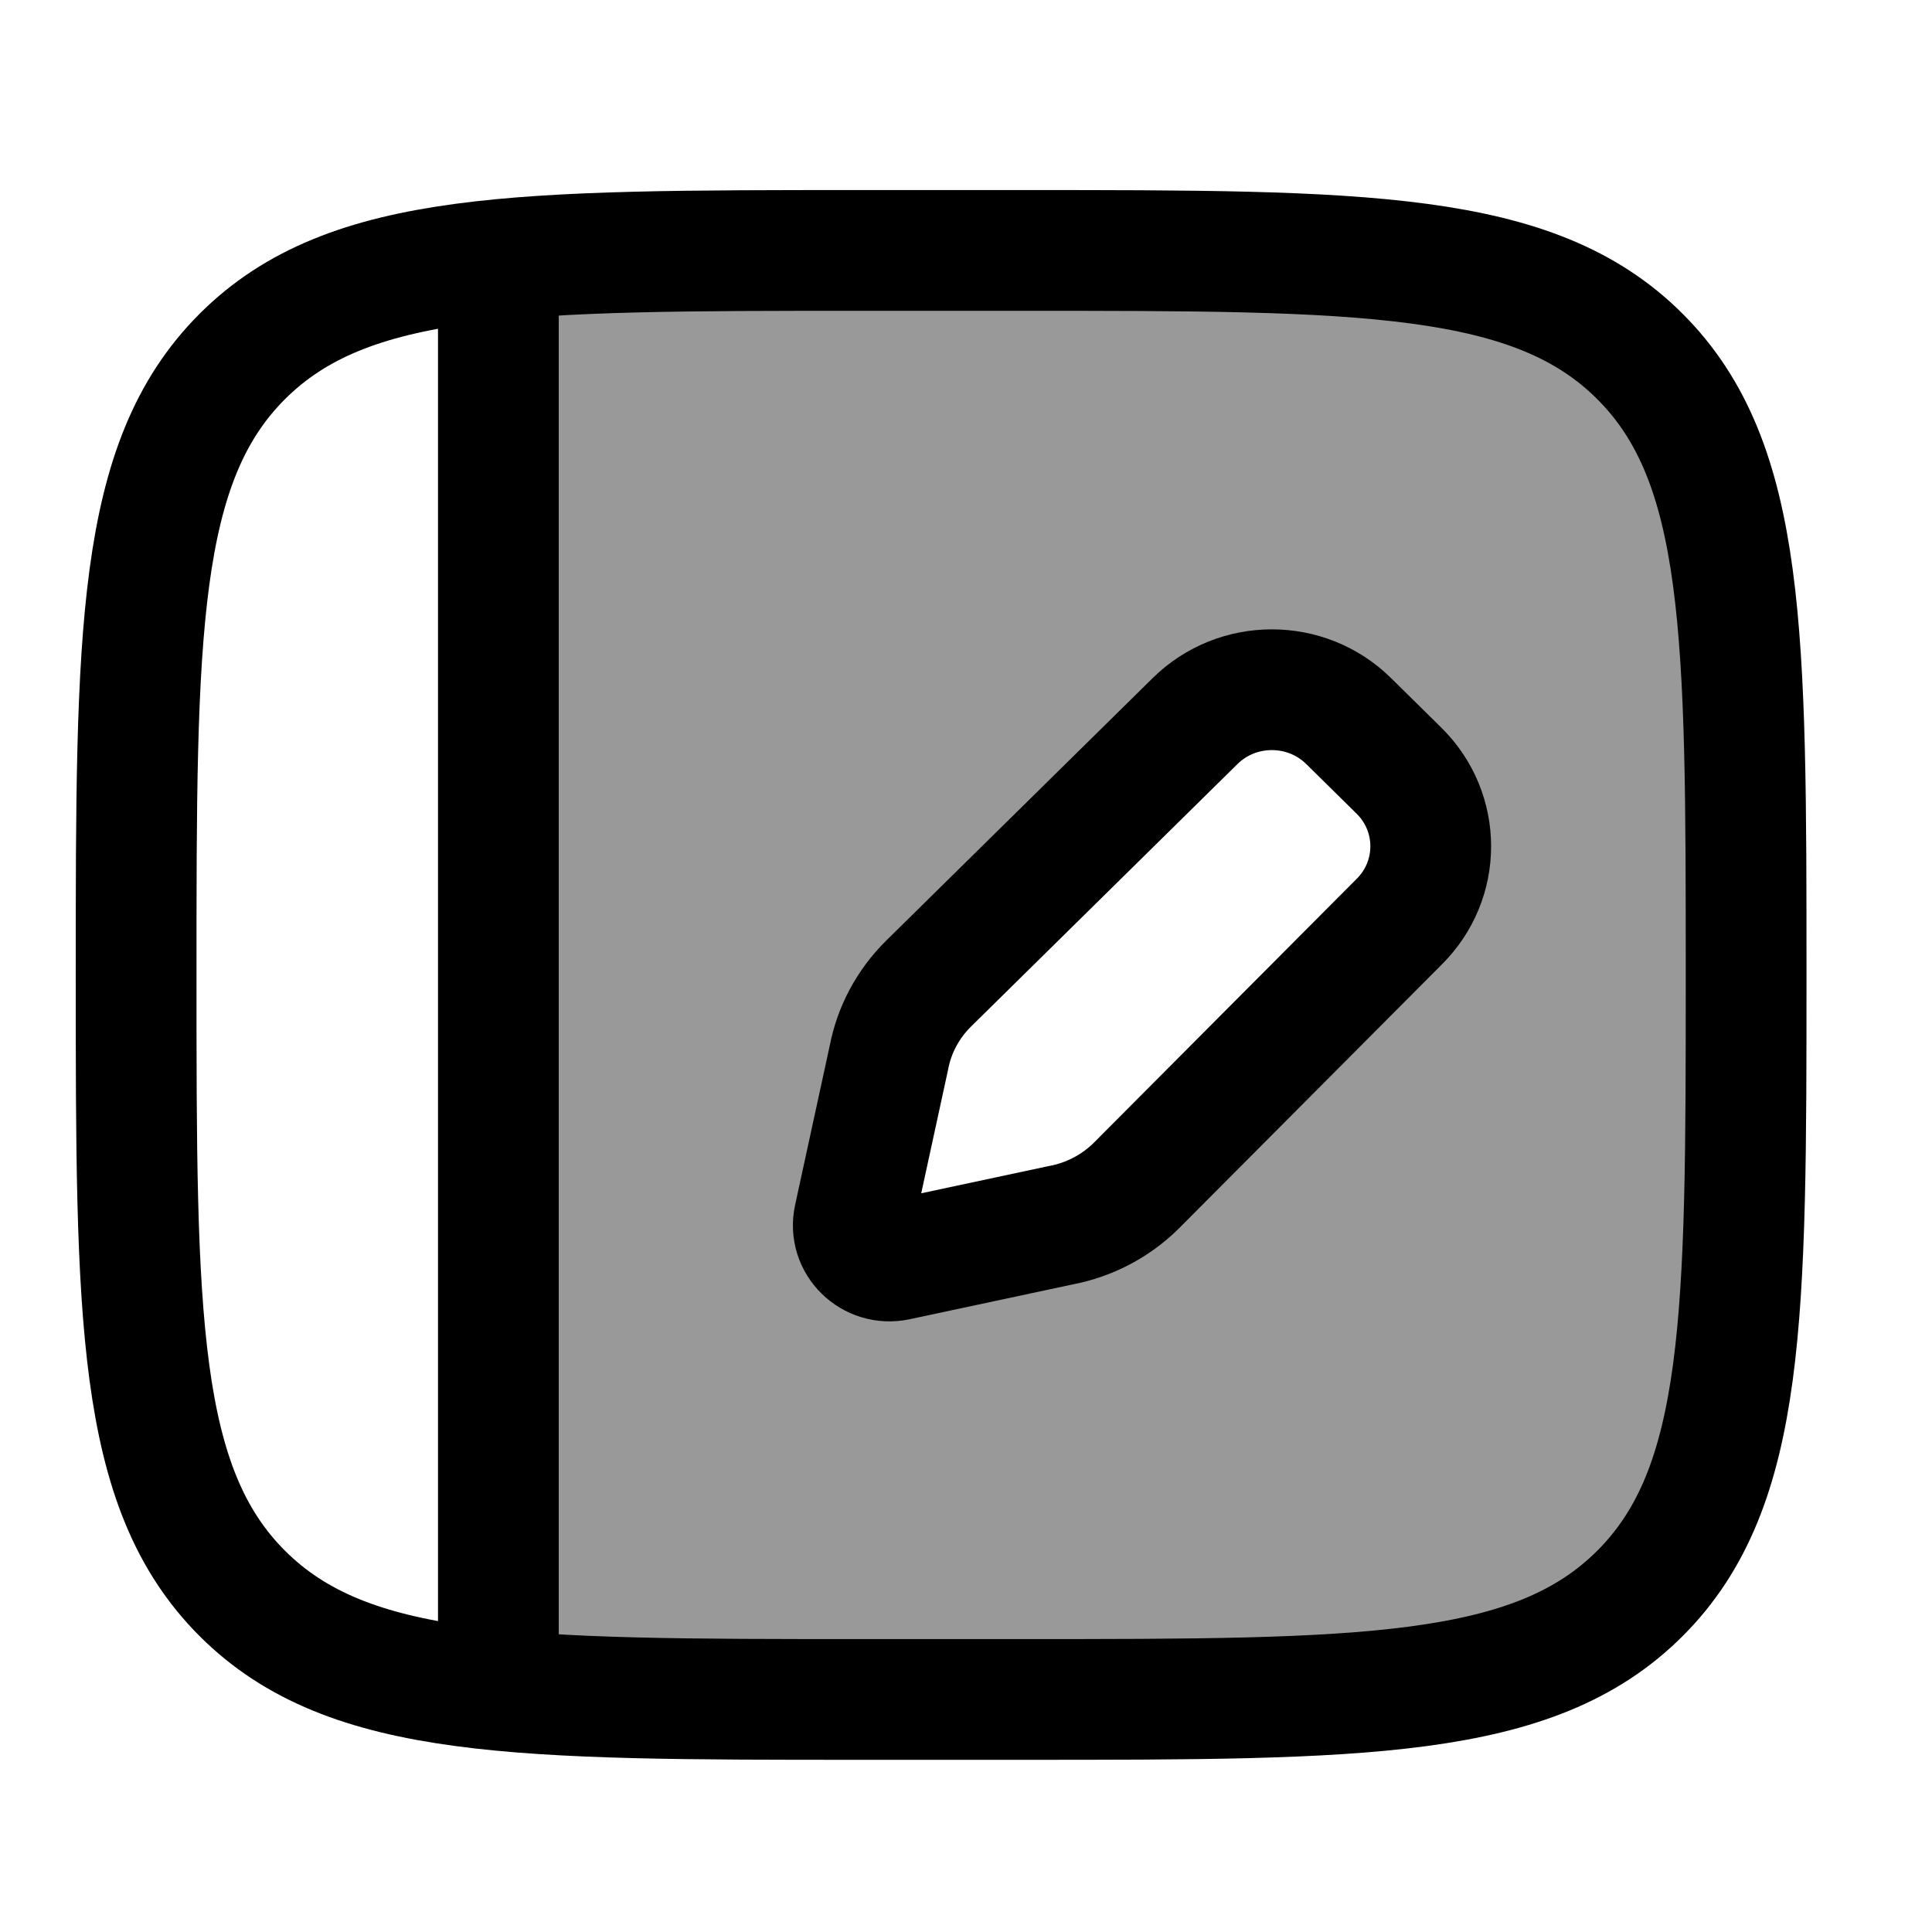 <svg width="24" height="24" viewBox="0 0 24 24" fill="none" xmlns="http://www.w3.org/2000/svg">
    <path opacity="0.4" fill-rule="evenodd" clip-rule="evenodd" d="M10.691 3.111H12.691C16.934 3.111 19.055 3.111 20.373 4.429C21.691 5.747 21.691 7.869 21.691 12.111C21.691 16.354 21.691 18.475 20.373 19.793C19.055 21.111 16.934 21.111 12.691 21.111H10.691C8.814 21.111 7.352 21.111 6.191 20.997V3.226C7.352 3.111 8.814 3.111 10.691 3.111ZM14.479 9.315L11.585 12.209C11.126 12.667 11.017 13.31 10.909 13.941C10.88 14.107 10.852 14.272 10.818 14.432C10.689 15.036 10.624 15.338 10.795 15.508C10.965 15.679 11.267 15.614 11.871 15.485C12.031 15.451 12.196 15.422 12.362 15.394C12.993 15.286 13.636 15.176 14.094 14.718L16.988 11.824C17.28 11.532 17.425 11.386 17.513 11.235C17.751 10.823 17.751 10.316 17.513 9.904C17.425 9.752 17.28 9.606 16.988 9.315C16.696 9.023 16.55 8.877 16.399 8.79C15.987 8.552 15.48 8.552 15.068 8.79C14.916 8.877 14.771 9.023 14.479 9.315Z" fill="currentColor"/>
    <path d="M1.691 12.111C1.691 7.869 1.691 5.747 3.009 4.429C4.327 3.111 6.449 3.111 10.691 3.111H12.691C16.934 3.111 19.055 3.111 20.373 4.429C21.691 5.747 21.691 7.869 21.691 12.111C21.691 16.354 21.691 18.475 20.373 19.793C19.055 21.111 16.934 21.111 12.691 21.111H10.691C6.449 21.111 4.327 21.111 3.009 19.793C1.691 18.475 1.691 16.354 1.691 12.111Z" stroke="currentColor" stroke-width="1.5"/>
    <path d="M16.754 8.958L17.377 9.572C17.905 10.092 17.905 10.934 17.377 11.454L14.112 14.732C13.855 14.985 13.527 15.156 13.169 15.222L11.146 15.654C10.826 15.723 10.541 15.443 10.61 15.128L11.041 13.145C11.107 12.793 11.28 12.47 11.537 12.217L14.845 8.958C15.372 8.438 16.227 8.438 16.754 8.958Z" stroke="currentColor" stroke-width="1.5" stroke-linecap="round" stroke-linejoin="round"/>
    <path d="M6.191 3.111V21.111" stroke="currentColor" stroke-width="1.5" stroke-linejoin="round"/>
</svg>
